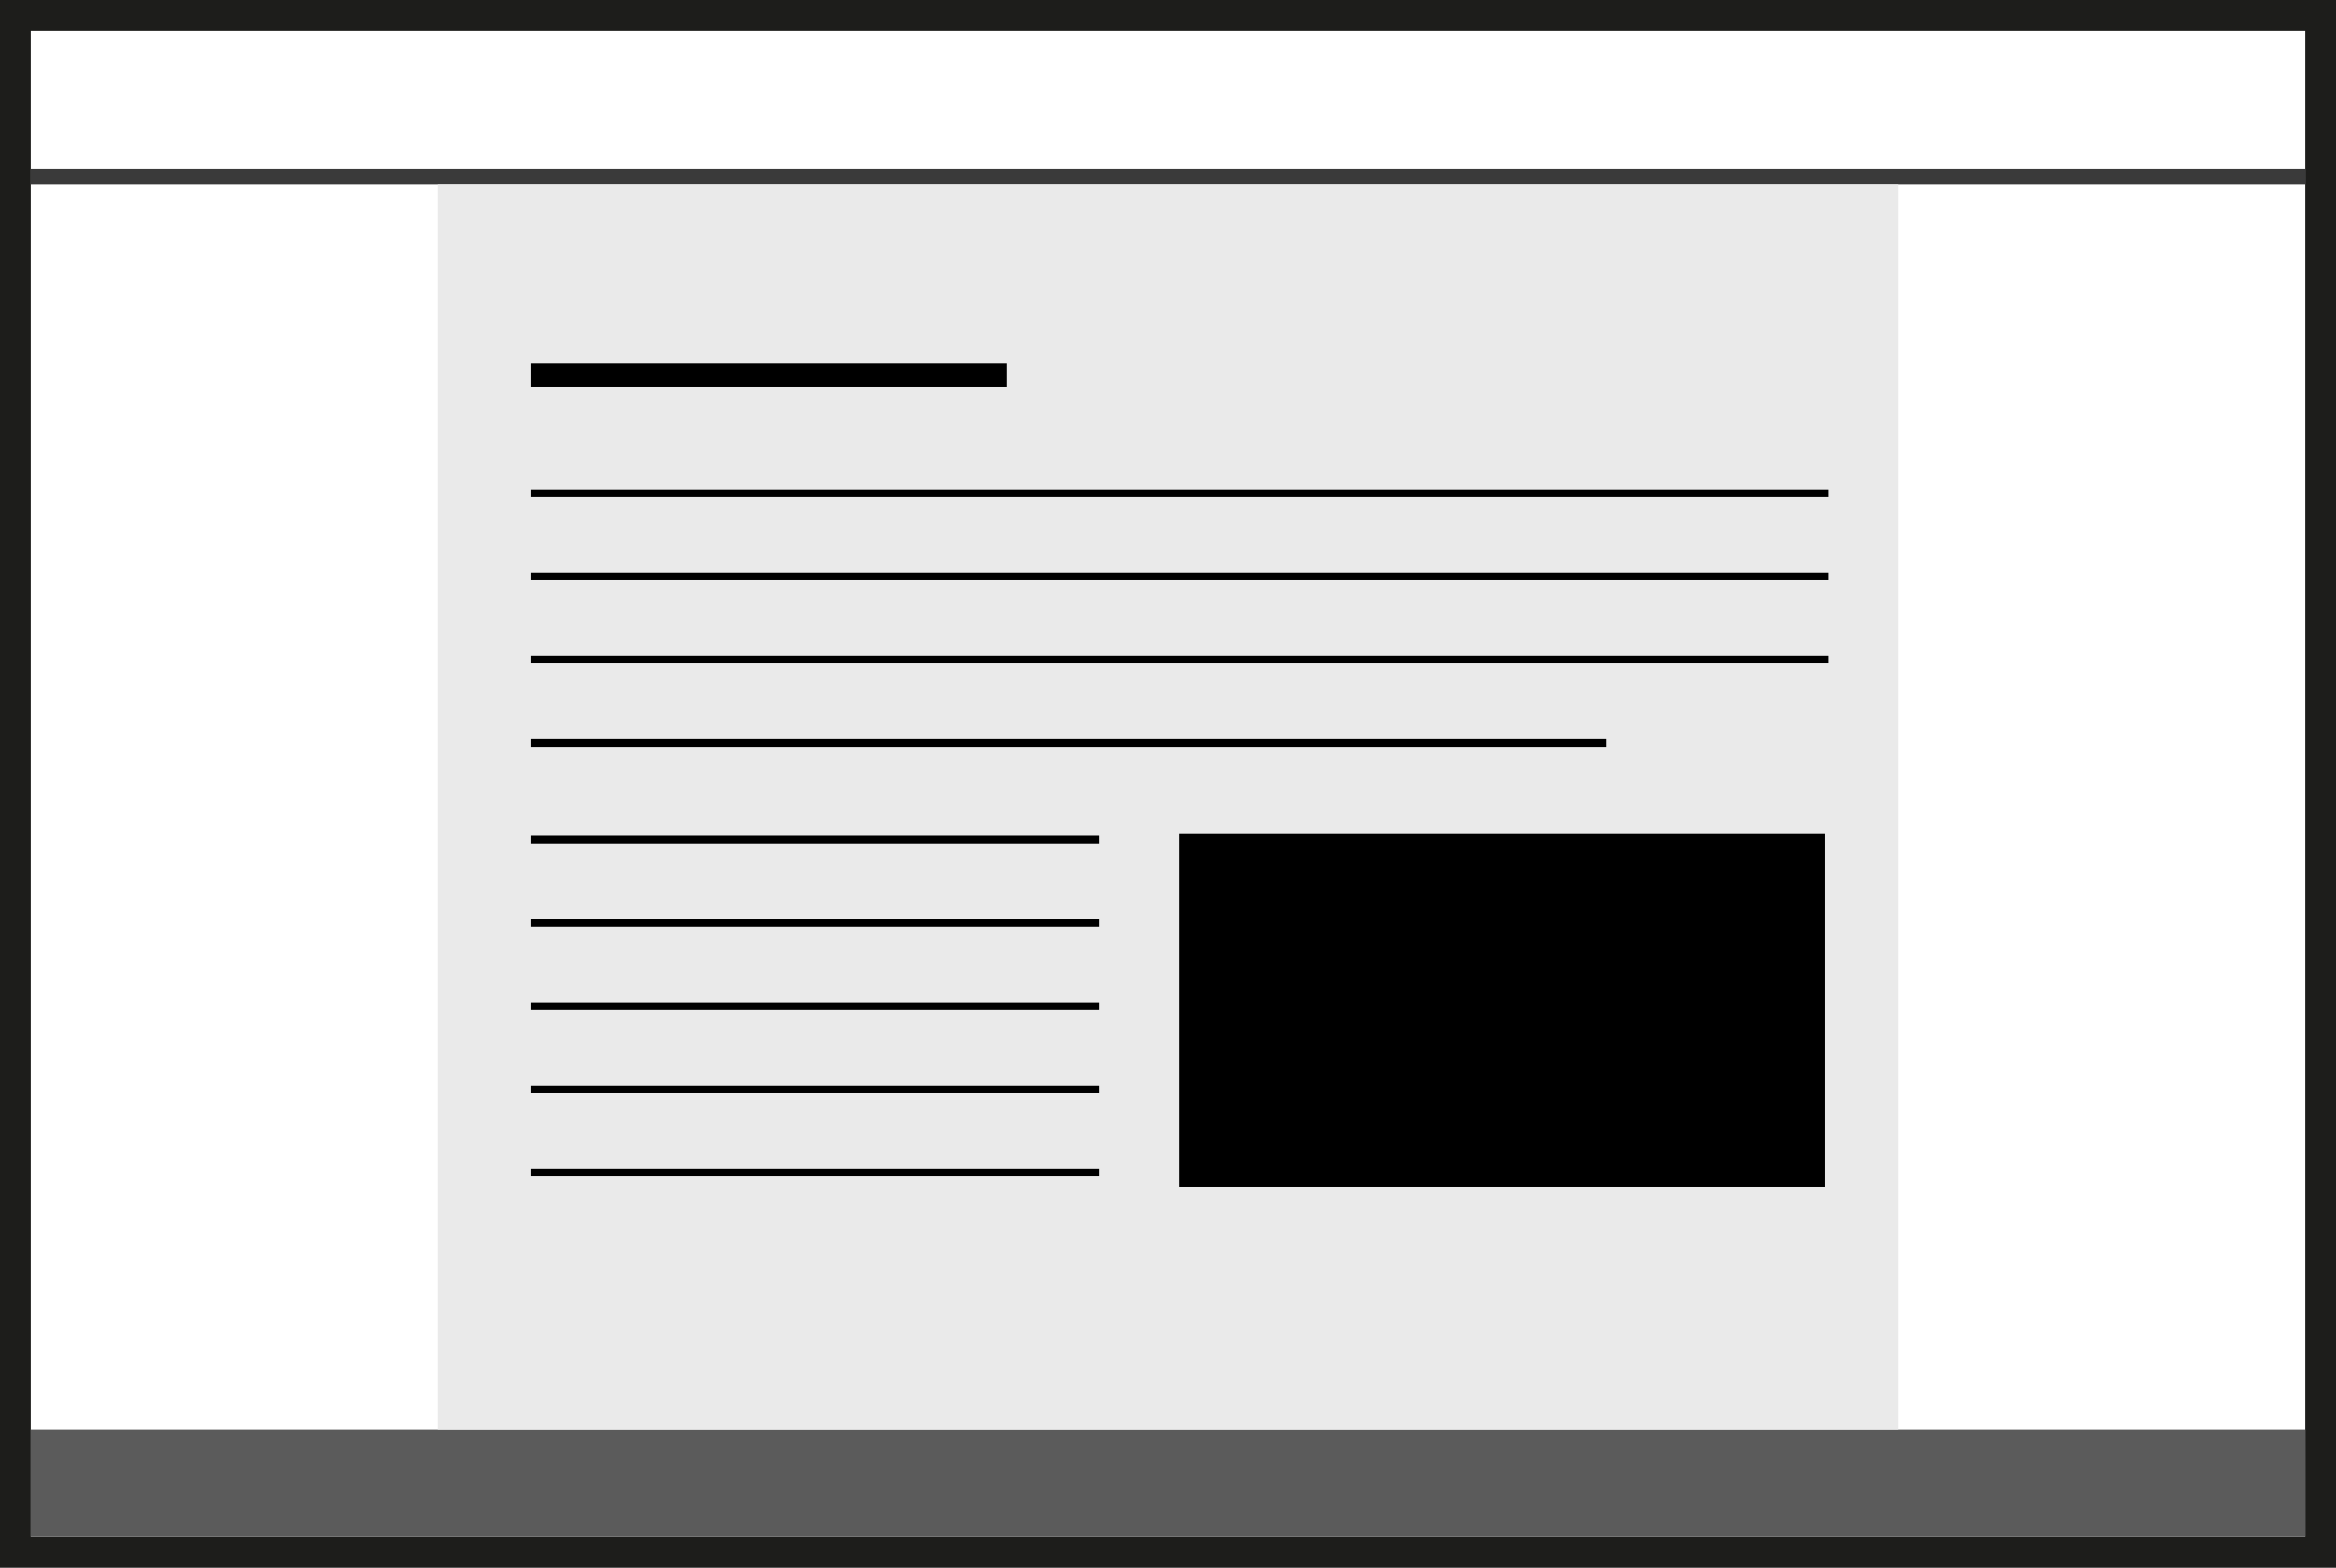<?xml version="1.0" encoding="UTF-8"?>
<svg xmlns="http://www.w3.org/2000/svg" width="304" height="204" viewBox="0 0 304 204">
  <rect x="0" y="0" width="304" height="204" fill="#808080" stroke="none"/>
  <defs>
    <style>
      .cls-1 {
        fill: #eaeaea;
      }

      .cls-2 {
        fill: #5b5b5b;
      }

      .cls-3 {
        fill: #3a3a3a;
      }

      .cls-4 {
        fill: #fff;
        stroke: #1d1d1b;
        stroke-miterlimit: 10;
        stroke-width: 4px;
      }
    </style>
  </defs>
  <g id="Ebene_3" data-name="Ebene 3">
    <rect class="cls-4" x="2" y="2" width="300" height="200"></rect>
    <rect class="cls-2" x="4" y="186" width="296" height="14"></rect>
    <rect class="cls-3" x="4" y="22" width="296" height="2"></rect>
  </g>
  <g id="Ebene_2" data-name="Ebene 2">
    <rect class="cls-1" x="57" y="24" width="190" height="162"></rect>
    <rect x="69.06" y="47.34" width="62" height="3"></rect>
    <rect x="69.06" y="63.68" width="168.84" height="1"></rect>
    <rect x="69.06" y="74.51" width="168.84" height="1"></rect>
    <rect x="69.06" y="85.34" width="168.84" height="1"></rect>
    <rect x="69.06" y="96.17" width="140" height="1"></rect>
    <rect x="153.48" y="108.43" width="84" height="46"></rect>
    <rect x="69.06" y="108.77" width="73.96" height="1"></rect>
    <rect x="69.06" y="119.6" width="73.96" height="1"></rect>
    <rect x="69.06" y="130.43" width="73.96" height="1"></rect>
    <rect x="69.06" y="141.27" width="73.96" height="1"></rect>
    <rect x="69.06" y="152.1" width="73.96" height="1"></rect>
  </g>
</svg>
